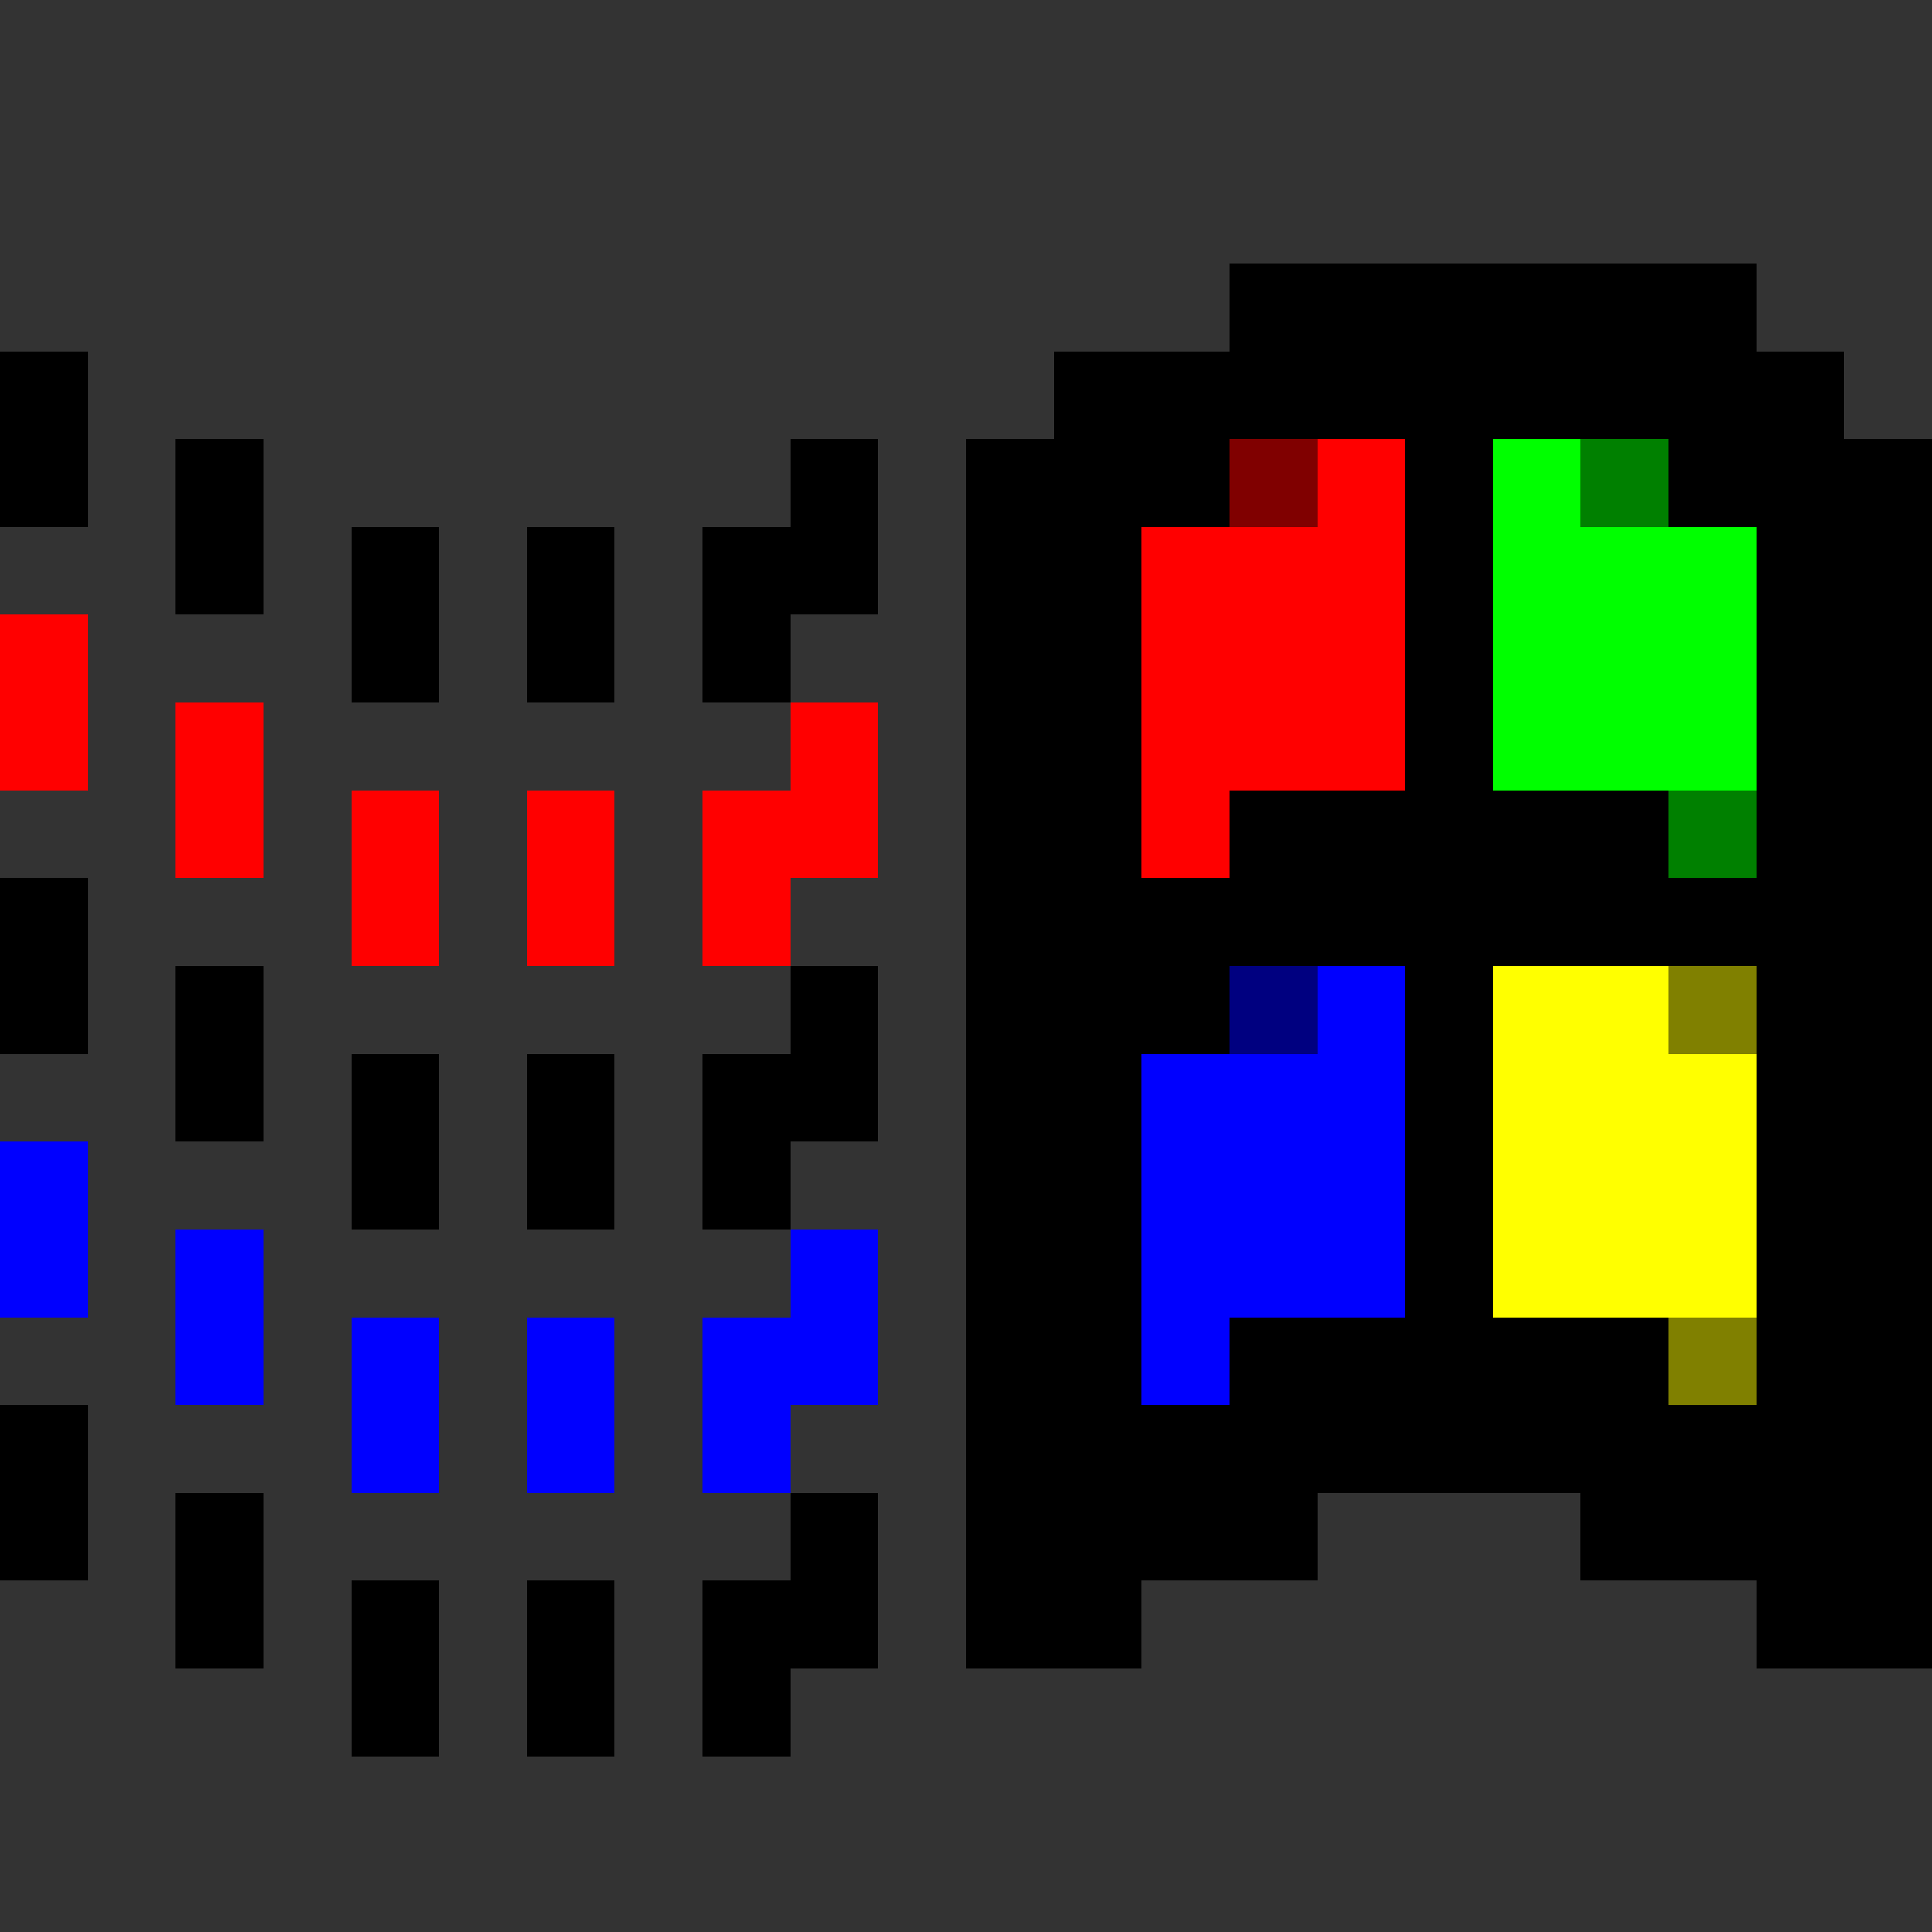 <svg xmlns="http://www.w3.org/2000/svg" shape-rendering="crispEdges" viewBox="0 -0.5 22 22"><rect x="0" y="-0.5" width="22" height="22" fill="#333333" stroke="none"/><path stroke="#000" d="M14 3h6M0 4h1m11 0h9M0 5h1m1 0h1m6 0h1m1 0h3m2 0h1m2 0h3M2 6h1m1 0h1m1 0h1m1 0h2m1 0h2m3 0h1m3 0h2M4 7h1m1 0h1m1 0h1m2 0h2m3 0h1m3 0h2M11 8h2m3 0h1m3 0h2M11 9h2m1 0h5m1 0h2M0 10h1m10 0h11M0 11h1m1 0h1m6 0h1m1 0h3m2 0h1m3 0h2M2 12h1m1 0h1m1 0h1m1 0h2m1 0h2m3 0h1m3 0h2M4 13h1m1 0h1m1 0h1m2 0h2m3 0h1m3 0h2m-11 1h2m3 0h1m3 0h2m-11 1h2m1 0h5m1 0h2M0 16h1m10 0h11M0 17h1m1 0h1m6 0h1m1 0h4m3 0h4M2 18h1m1 0h1m1 0h1m1 0h2m1 0h2m7 0h2M4 19h1m1 0h1m1 0h1"/><path stroke="maroon" d="M14 5h1"/><path stroke="red" d="M15 5h1m-3 1h3M0 7h1m12 0h3M0 8h1m1 0h1m6 0h1m3 0h3M2 9h1m1 0h1m1 0h1m1 0h2m3 0h1M4 10h1m1 0h1m1 0h1"/><path stroke="#0f0" d="M17 5h1m-1 1h3m-3 1h3m-3 1h3"/><path stroke="green" d="M18 5h1m0 4h1"/><path stroke="navy" d="M14 11h1"/><path stroke="#00f" d="M15 11h1m-3 1h3M0 13h1m12 0h3M0 14h1m1 0h1m6 0h1m3 0h3M2 15h1m1 0h1m1 0h1m1 0h2m3 0h1M4 16h1m1 0h1m1 0h1"/><path stroke="#ff0" d="M17 11h2m-2 1h3m-3 1h3m-3 1h3"/><path stroke="olive" d="M19 11h1m-1 4h1"/></svg>